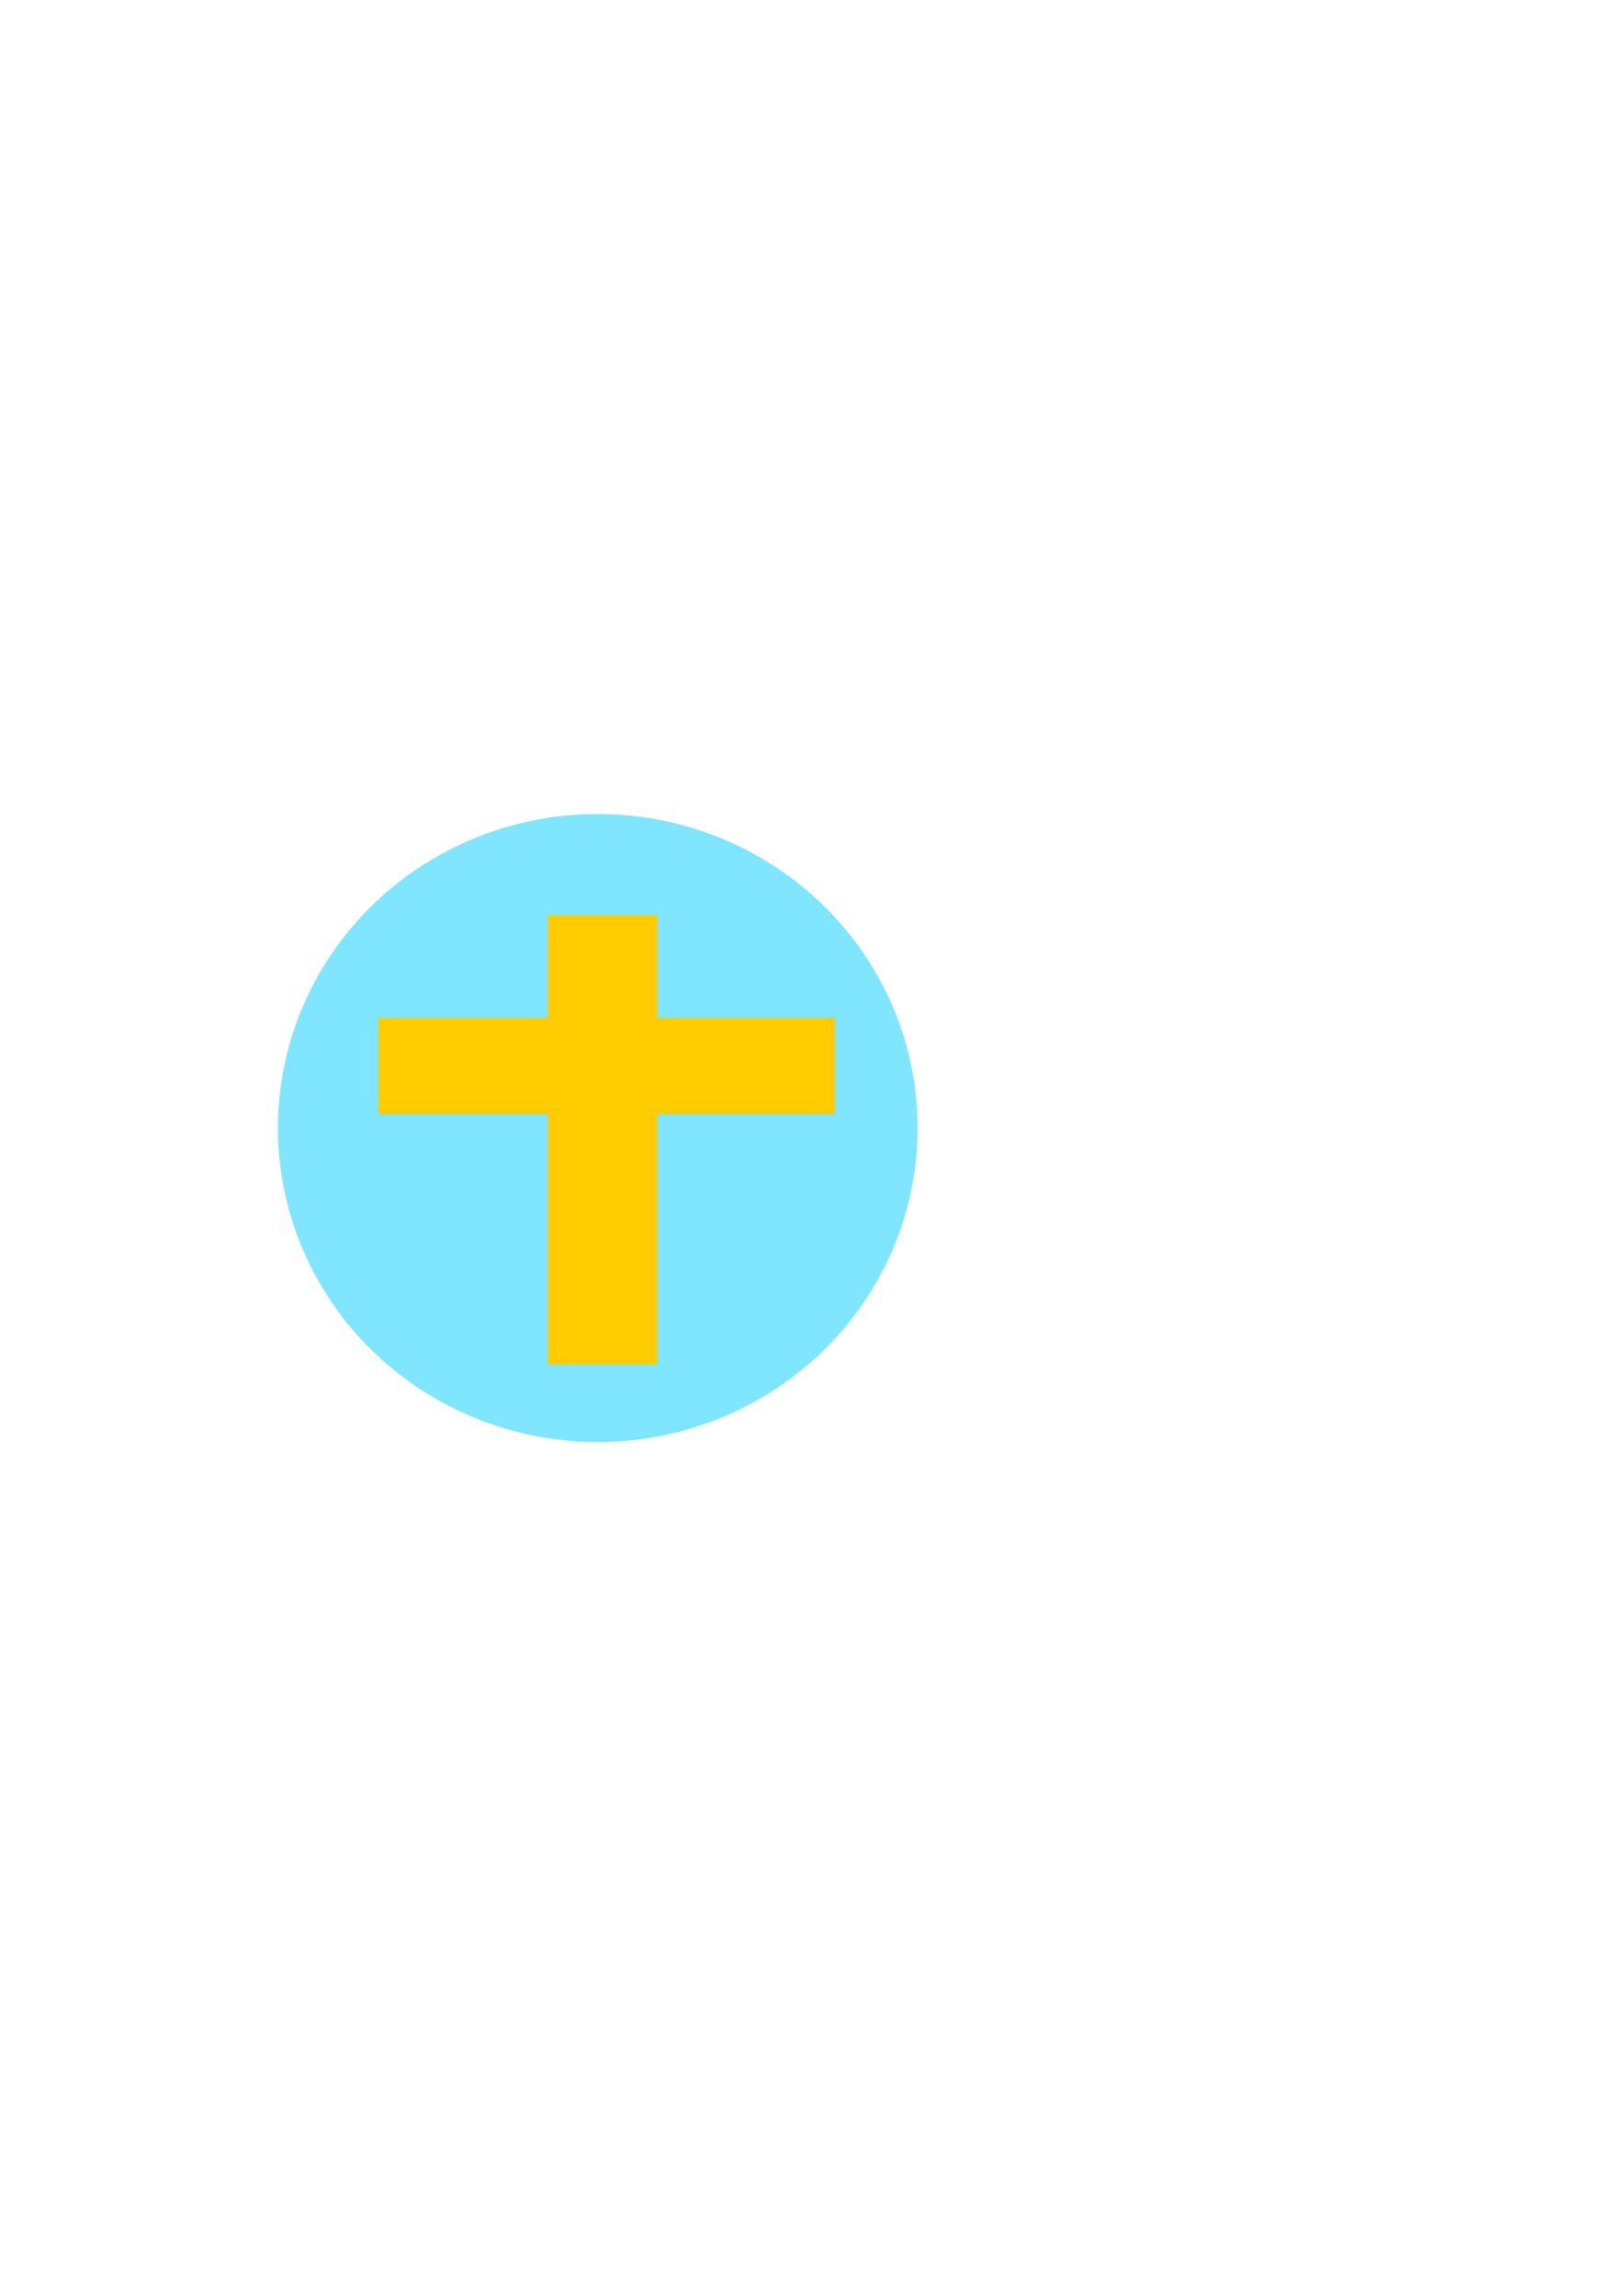 <?xml version="1.0" encoding="UTF-8" standalone="no"?>
<svg
   xmlns:dc="http://purl.org/dc/elements/1.1/"
   xmlns:cc="http://creativecommons.org/ns#"
   xmlns:rdf="http://www.w3.org/1999/02/22-rdf-syntax-ns#"
   xmlns:svg="http://www.w3.org/2000/svg"
   xmlns="http://www.w3.org/2000/svg"
   xmlns:sodipodi="http://sodipodi.sourceforge.net/DTD/sodipodi-0.dtd"
   xmlns:inkscape="http://www.inkscape.org/namespaces/inkscape"
   width="210mm"
   height="297mm"
   viewBox="0 0 210 297"
   version="1.1"
   id="svg14"
   inkscape:version="1.0.1 (3bc2e813f5, 2020-09-07, custom)"
   sodipodi:docname="logo.svg">
  <defs
     id="defs8" />
  <sodipodi:namedview
     id="base"
     pagecolor="#ffffff"
     bordercolor="#666666"
     borderopacity="1.0"
     inkscape:pageopacity="0.0"
     inkscape:pageshadow="2"
     inkscape:zoom="0.35"
     inkscape:cx="400"
     inkscape:cy="560"
     inkscape:document-units="mm"
     inkscape:current-layer="layer1"
     inkscape:document-rotation="0"
     showgrid="false"
     inkscape:window-width="1496"
     inkscape:window-height="1013"
     inkscape:window-x="420"
     inkscape:window-y="0"
     inkscape:window-maximized="0" />
  <g
     inkscape:label="Capa 1"
     inkscape:groupmode="layer"
     id="layer1">
    <ellipse
       style="fill:#80e5ff;fill-rule:evenodd;stroke-width:0.265"
       id="path16"
       cx="77.347"
       cy="145.928"
       rx="41.386"
       ry="40.626" />
    <rect
       style="fill:#ffcc00;stroke-width:0.265"
       id="rect18"
       width="14.16"
       height="58.096"
       x="70.881"
       y="118.399" />
    <rect
       style="fill:#ffcc00;stroke-width:0.265"
       id="rect20"
       width="59.062"
       height="12.42"
       x="48.967"
       y="131.683" />
  </g>
</svg>
